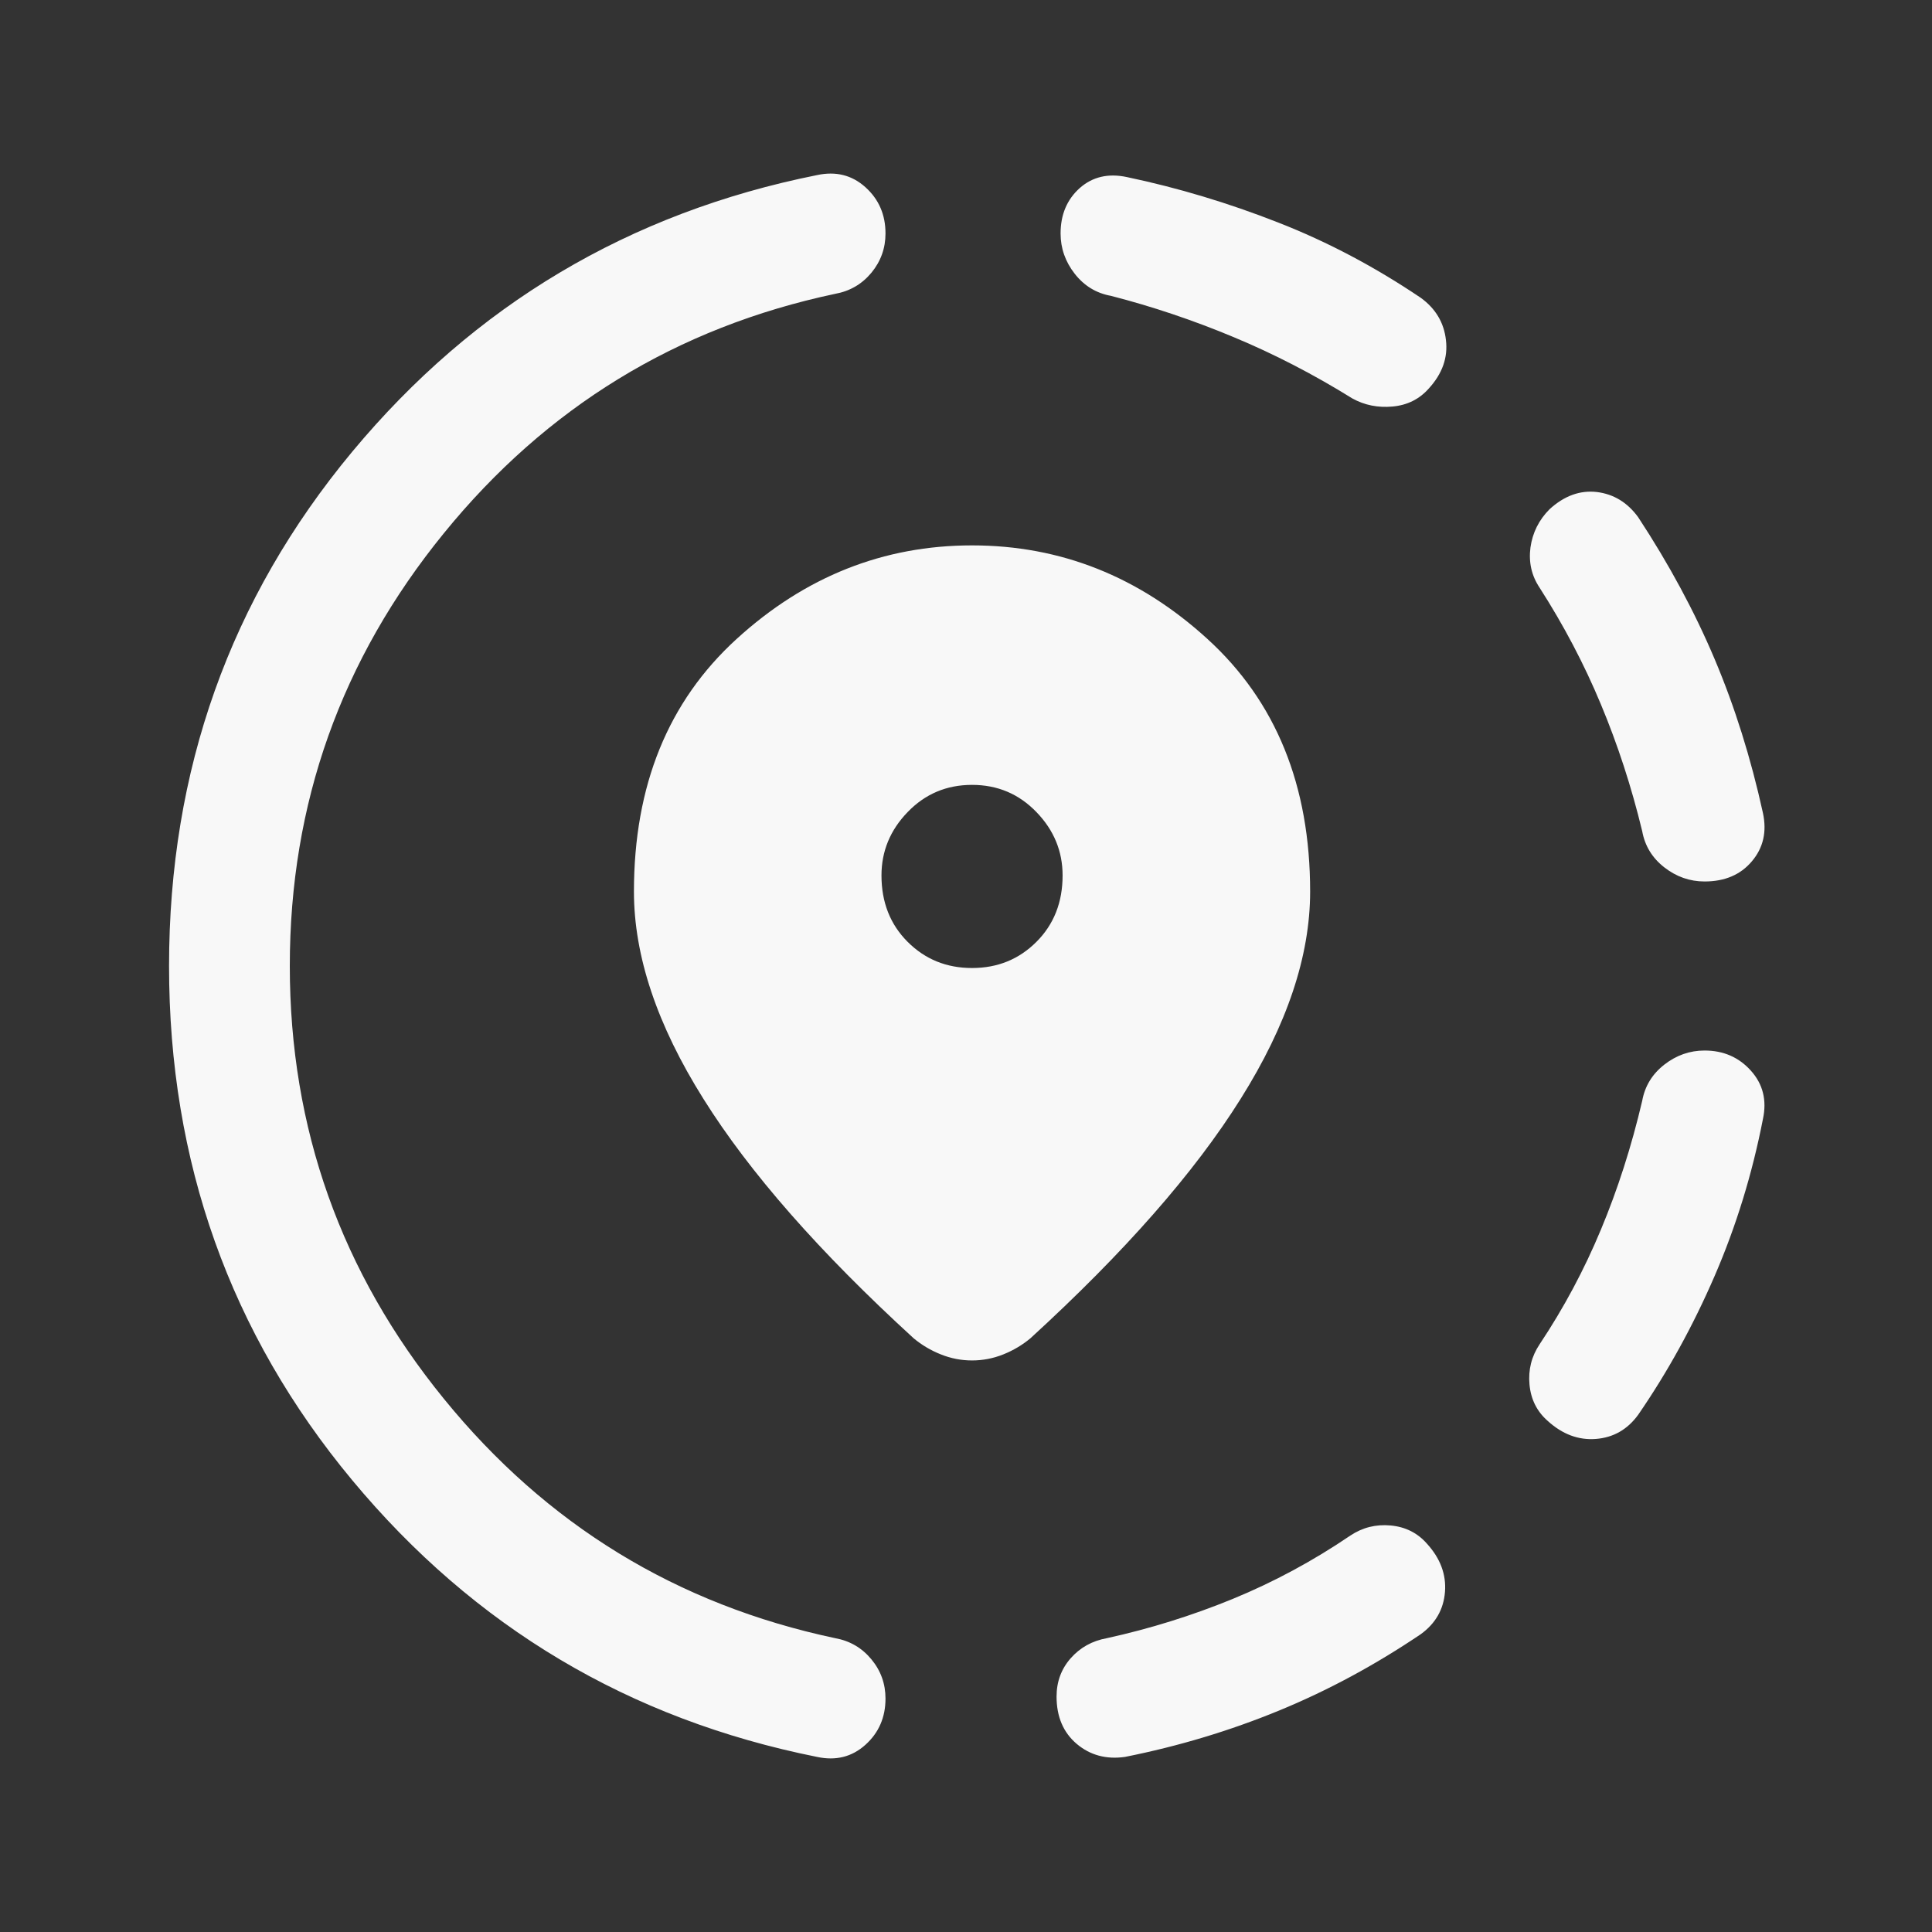<svg width="24" height="24" viewBox="0 0 24 24" fill="none" xmlns="http://www.w3.org/2000/svg">
<rect x="0" y="0" width="24" height="24" fill="#333333" stroke="none"/>
<path d="M13.975 21.825C13.742 21.858 13.542 21.804 13.375 21.663C13.208 21.521 13.125 21.325 13.125 21.075C13.125 20.892 13.183 20.733 13.3 20.6C13.417 20.467 13.567 20.383 13.75 20.35C14.283 20.233 14.804 20.071 15.312 19.863C15.821 19.654 16.308 19.392 16.775 19.075C16.925 18.975 17.092 18.933 17.275 18.95C17.458 18.967 17.608 19.042 17.725 19.175C17.892 19.358 17.967 19.558 17.95 19.775C17.933 19.992 17.833 20.167 17.65 20.3C17.083 20.683 16.496 21 15.887 21.25C15.279 21.5 14.642 21.692 13.975 21.825ZM19.225 17.65C19.092 17.533 19.017 17.383 19 17.2C18.983 17.017 19.025 16.85 19.125 16.7C19.425 16.25 19.679 15.775 19.887 15.275C20.096 14.775 20.267 14.242 20.4 13.675C20.433 13.492 20.525 13.342 20.675 13.225C20.825 13.108 20.992 13.05 21.175 13.05C21.408 13.05 21.6 13.133 21.75 13.3C21.9 13.467 21.95 13.667 21.9 13.9C21.767 14.583 21.567 15.233 21.3 15.85C21.033 16.467 20.717 17.042 20.35 17.575C20.217 17.758 20.042 17.858 19.825 17.875C19.608 17.892 19.408 17.817 19.225 17.65ZM21.175 10.95C20.992 10.95 20.825 10.892 20.675 10.775C20.525 10.658 20.433 10.508 20.4 10.325C20.267 9.775 20.096 9.25 19.887 8.75C19.679 8.25 19.425 7.767 19.125 7.3C19.025 7.15 18.988 6.983 19.012 6.8C19.038 6.617 19.117 6.458 19.25 6.325C19.433 6.158 19.629 6.088 19.837 6.112C20.046 6.138 20.217 6.242 20.35 6.425C20.733 7.008 21.05 7.596 21.3 8.188C21.55 8.779 21.75 9.417 21.9 10.1C21.95 10.333 21.904 10.533 21.762 10.7C21.621 10.867 21.425 10.95 21.175 10.95ZM10.15 21.825C7.817 21.358 5.892 20.212 4.375 18.387C2.858 16.562 2.1 14.433 2.1 12C2.1 9.567 2.858 7.438 4.375 5.612C5.892 3.788 7.817 2.642 10.15 2.175C10.383 2.125 10.583 2.175 10.75 2.325C10.917 2.475 11 2.667 11 2.9C11 3.083 10.942 3.246 10.825 3.388C10.708 3.529 10.558 3.617 10.375 3.65C8.408 4.067 6.787 5.058 5.513 6.625C4.237 8.192 3.6 9.983 3.6 12C3.6 14.017 4.237 15.808 5.513 17.375C6.787 18.942 8.408 19.933 10.375 20.35C10.558 20.383 10.708 20.471 10.825 20.613C10.942 20.754 11 20.917 11 21.1C11 21.333 10.917 21.525 10.75 21.675C10.583 21.825 10.383 21.875 10.15 21.825ZM16.8 4.95C16.317 4.65 15.825 4.396 15.325 4.188C14.825 3.979 14.317 3.808 13.8 3.675C13.617 3.642 13.467 3.55 13.35 3.4C13.233 3.25 13.175 3.083 13.175 2.9C13.175 2.667 13.254 2.479 13.412 2.337C13.571 2.196 13.767 2.15 14 2.2C14.633 2.333 15.258 2.521 15.875 2.763C16.492 3.004 17.083 3.317 17.65 3.7C17.833 3.833 17.938 4.008 17.962 4.225C17.988 4.442 17.917 4.642 17.75 4.825C17.633 4.958 17.483 5.033 17.3 5.05C17.117 5.067 16.95 5.033 16.8 4.95ZM12.075 16.9C11.942 16.9 11.812 16.875 11.688 16.825C11.562 16.775 11.45 16.708 11.35 16.625C10.183 15.558 9.312 14.567 8.738 13.65C8.162 12.733 7.875 11.875 7.875 11.075C7.875 9.758 8.3 8.713 9.15 7.938C10 7.162 10.975 6.775 12.075 6.775C13.175 6.775 14.15 7.162 15 7.938C15.85 8.713 16.275 9.758 16.275 11.075C16.275 11.875 15.988 12.733 15.412 13.65C14.838 14.567 13.967 15.558 12.8 16.625C12.7 16.708 12.588 16.775 12.463 16.825C12.338 16.875 12.208 16.9 12.075 16.9ZM12.075 12.025C12.392 12.025 12.658 11.917 12.875 11.7C13.092 11.483 13.2 11.208 13.2 10.875C13.2 10.575 13.092 10.312 12.875 10.088C12.658 9.863 12.392 9.75 12.075 9.75C11.758 9.75 11.492 9.863 11.275 10.088C11.058 10.312 10.95 10.575 10.95 10.875C10.95 11.208 11.058 11.483 11.275 11.7C11.492 11.917 11.758 12.025 12.075 12.025Z" fill="#F8F8F8"/>
</svg>
